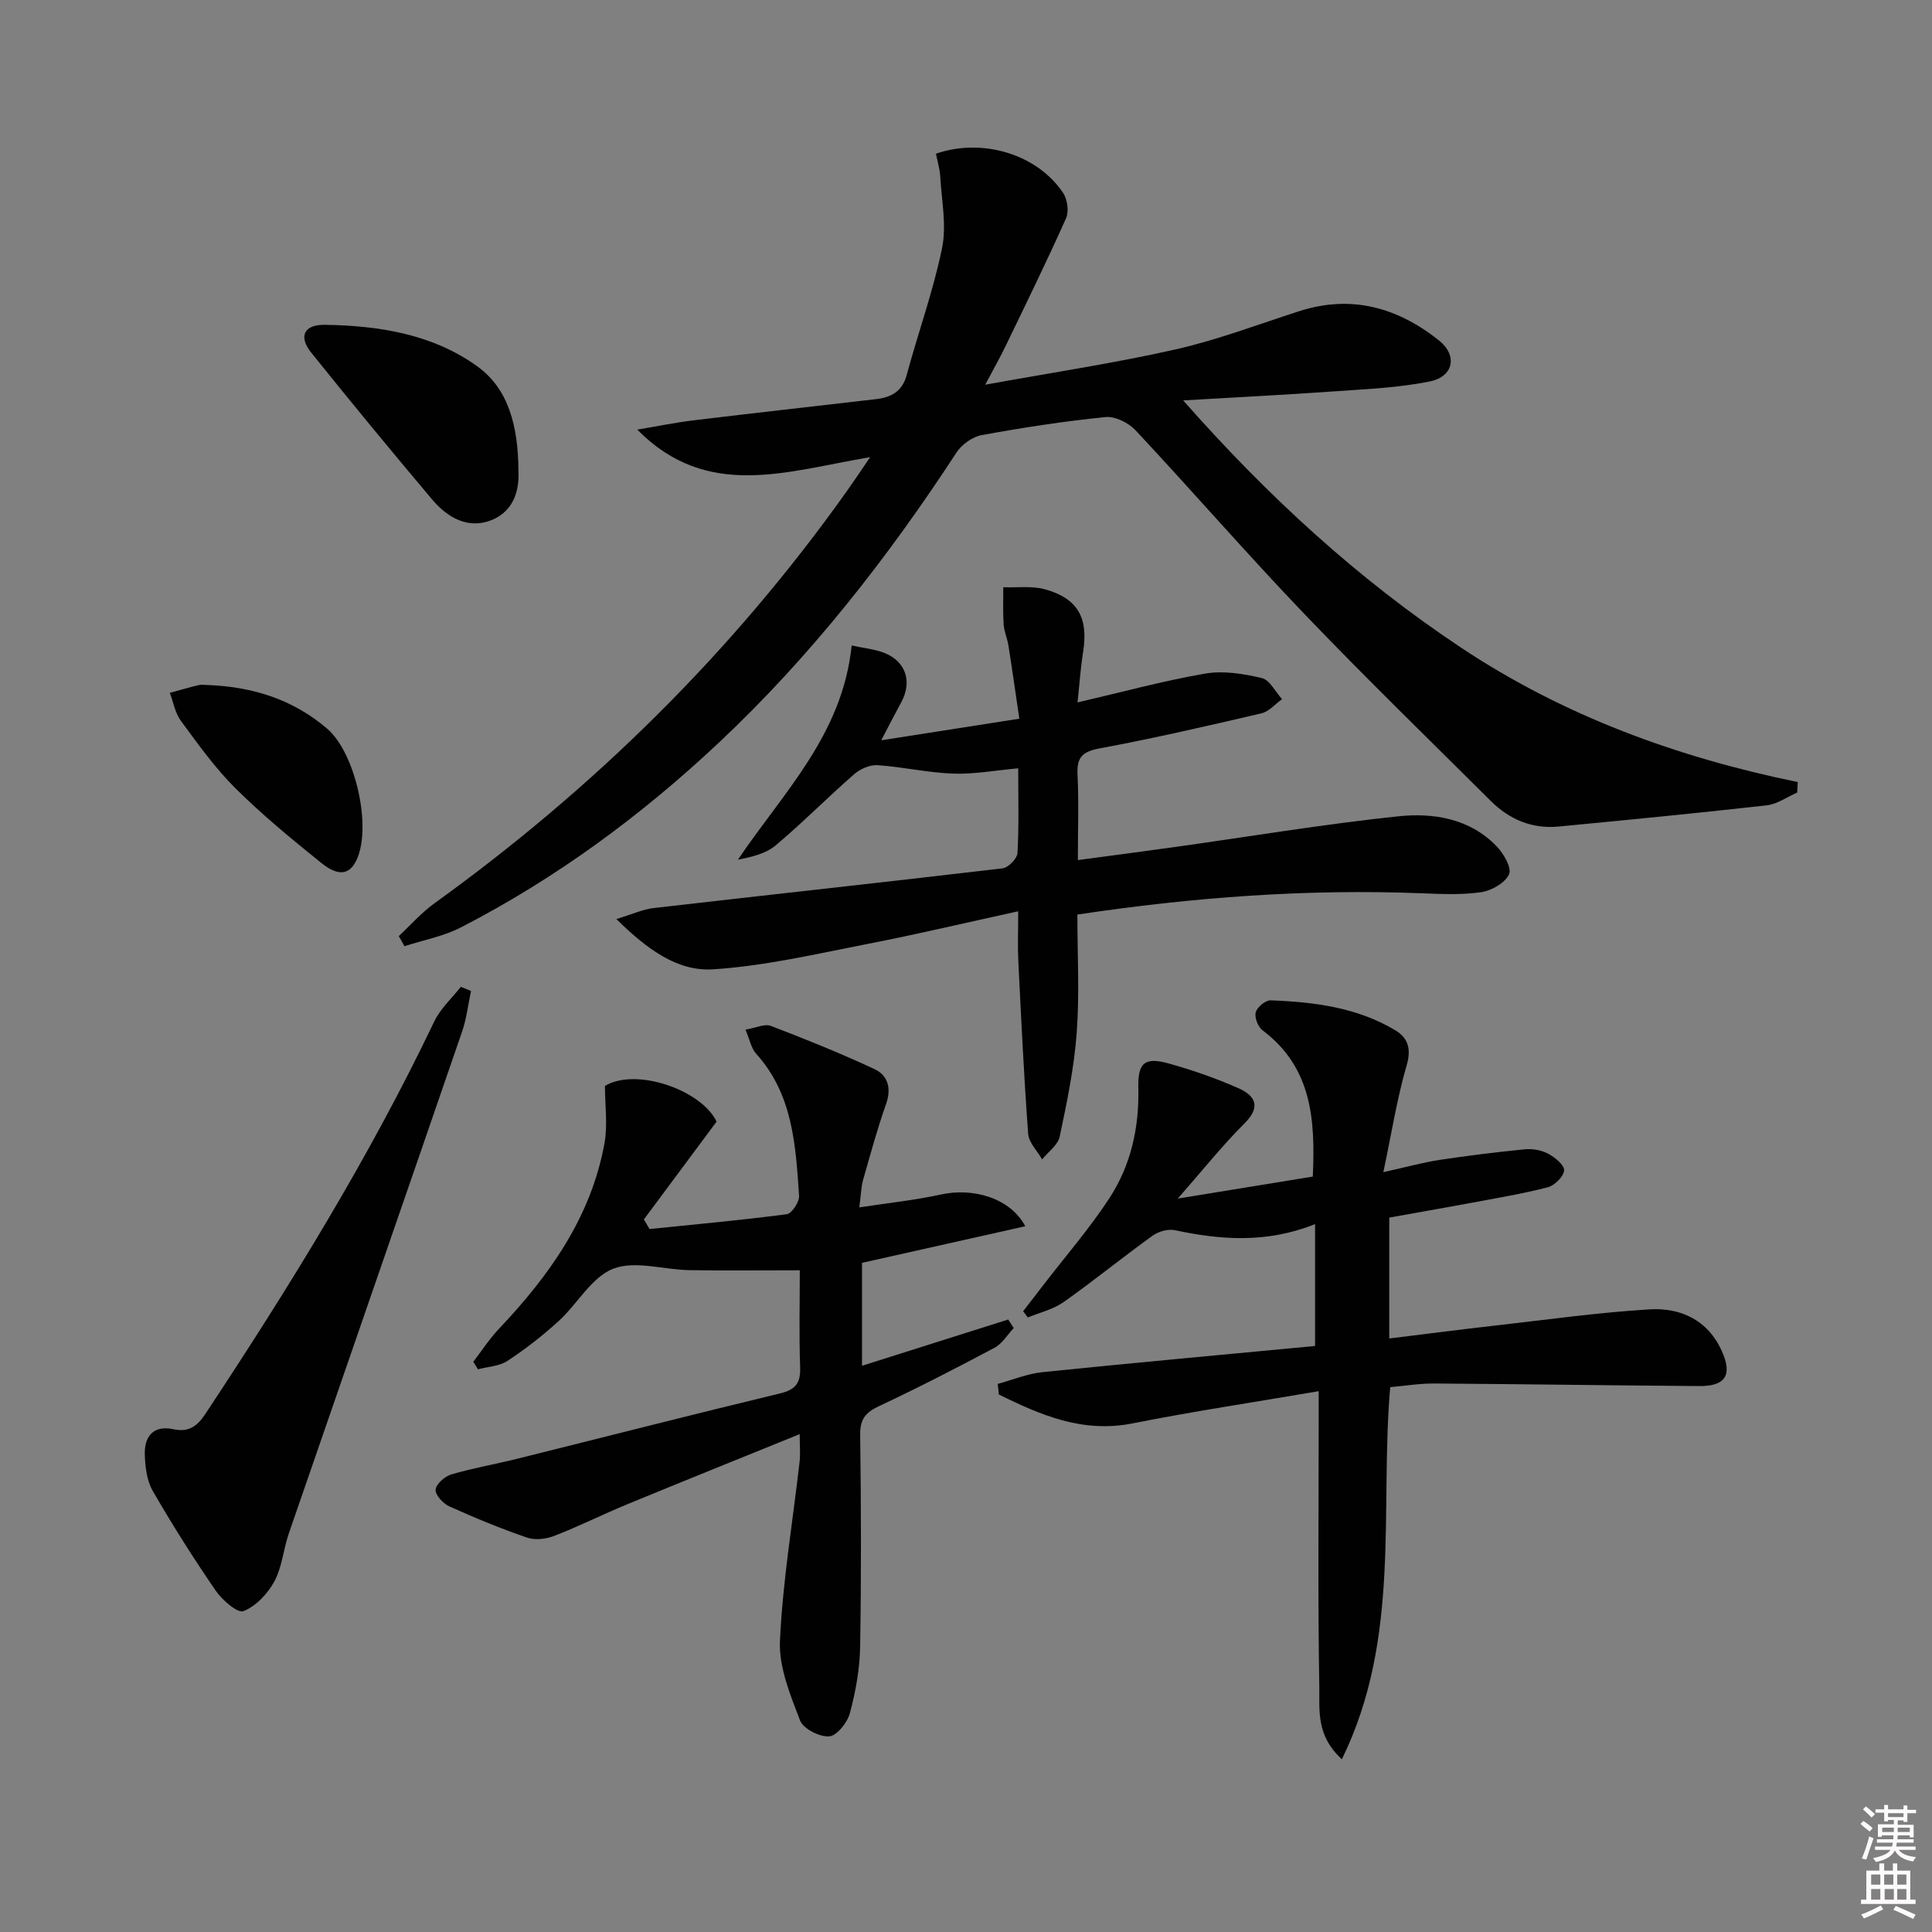 <svg enable-background="new 0 0 400 400" viewBox="0 0 400 400" xmlns="http://www.w3.org/2000/svg"><rect x="0" y="0" width="400" height="400" fill="#808080" stroke="none"/><path d="m385.2 377.6.6-.6c.6.4 1.3.9 1.9 1.5l-.6.7c-.8-.6-1.4-1.1-1.9-1.6zm.3 7.1c.6-1.4 1.1-2.9 1.5-4.5.3.1.6.3.9.4-.5 1.4-1 2.9-1.5 4.4l-.9-.2zm.2-10.1.6-.6c.7.5 1.3 1.1 1.9 1.6l-.7.7c-.6-.6-1.2-1.2-1.8-1.7zm8.4-.8h.8v.9h1.8v.7h-1.8v1.8h-.8v-.3h-1.2v.9h3.3v2.6h-.8v-.4h-2.5c0 .3 0 .6-.1.8h3.4v.7h-3.5c0 .3-.1.6-.1.8h4v.7h-3.5c.7.9 1.9 1.3 3.6 1.5-.2.2-.4.5-.6.9-1.9-.3-3.2-1.1-3.8-2.3-.5 1.1-1.8 2-3.9 2.4-.2-.3-.4-.5-.6-.8 1.9-.4 3.1-.9 3.6-1.7h-3.2v-.7h3.5c.1-.2.1-.5.2-.8h-3.3v-.7h3.4c0-.2 0-.5 0-.8h-2.4v.3h-.8v-2.6h3.3v-.9h-1.2v.3h-.8v-1.8h-1.8v-.7h1.8v-.9h.8v.9h3.2zm-4.4 5.5h2.4c0-.3 0-.6 0-.9h-2.4zm1.2-3.1h3.2v-.8h-3.2zm4.4 2.2h-2.4v.9h2.5v-.9z" fill="#fcfafa"/><path d="m389.2 385.8h.9v1.5h1.8v-1.5h.9v1.5h2.7v6h1.1v.9h-11.3v-.9h1.1v-6h2.7v-1.5zm.2 8.7.5.8c-1.2.6-2.5 1.3-4 1.9-.2-.3-.3-.6-.6-.8 1.6-.6 3-1.3 4.1-1.9zm-2-4.3h1.9v-2.1h-1.9zm0 3.1h1.9v-2.2h-1.9zm2.7-3.1h1.9v-2.1h-1.9zm.1 3.1h1.9v-2.2h-1.9zm2.3 1.3c1.4.6 2.7 1.2 4.1 1.8l-.5.9c-1.5-.7-2.8-1.4-4.1-1.9zm2.2-6.5h-1.9v2.1h1.9zm-1.9 5.2h1.9v-2.2h-1.9z" fill="#fcfafa"/><g fill="#010101"><path d="m82.56 193.81c2.45-2.28 4.68-4.84 7.37-6.78 33.09-23.85 61.77-52.09 85.42-85.37 1.41-1.99 2.76-4.02 4.8-7.01-17.17 2.86-33.66 9.05-48.21-5.7 3.9-.65 7.79-1.46 11.71-1.93 12.53-1.52 25.08-2.91 37.62-4.37 3.14-.36 5.51-1.51 6.45-5 2.37-8.78 5.5-17.39 7.32-26.27.97-4.71-.09-9.86-.37-14.8-.09-1.61-.59-3.2-.89-4.76 9.67-3.33 20.98.12 26.33 8.13.89 1.33 1.24 3.84.6 5.25-3.99 8.94-8.31 17.74-12.57 26.56-1.06 2.2-2.27 4.32-4.16 7.89 14.1-2.56 26.86-4.47 39.41-7.31 8.69-1.97 17.11-5.18 25.62-7.92 10.81-3.48 20.38-.73 28.91 6.06 3.89 3.1 3.04 7.48-1.84 8.48-6.45 1.32-13.14 1.59-19.75 2.06-10.09.72-20.19 1.22-31.37 1.88 17.58 19.92 36.19 36.99 57.51 51.17 21.26 14.14 44.75 22.72 69.74 27.85-.04.72-.08 1.45-.12 2.17-2.11.92-4.15 2.41-6.34 2.65-14.35 1.62-28.72 3.01-43.09 4.39-5.47.52-10.16-1.47-14-5.29-12.97-12.91-26.11-25.67-38.76-38.89-11.85-12.38-23.09-25.35-34.8-37.87-1.45-1.55-4.23-2.93-6.22-2.73-8.57.86-17.12 2.18-25.6 3.73-1.92.35-4.14 1.91-5.22 3.57-14.25 21.83-30.21 42.24-49.25 60.13-16.09 15.12-33.74 28.11-53.39 38.23-3.61 1.86-7.77 2.62-11.68 3.89-.37-.69-.78-1.39-1.18-2.09z"/><path d="m287.63 252.09v25.03c7.63-.94 14.95-1.89 22.29-2.72 10.52-1.19 21.03-2.67 31.58-3.31 6.46-.39 12.08 2.19 14.99 8.64 2.22 4.93.77 7.28-4.65 7.24-18.3-.13-36.6-.41-54.9-.53-2.97-.02-5.94.47-9.11.75-2.21 25.49 2.32 51.84-10.01 77.05-5.41-4.96-4.59-10.28-4.67-14.88-.32-18.32-.13-36.65-.13-54.97 0-1.81 0-3.61 0-6.36-13.22 2.26-25.94 4.17-38.55 6.67-10.36 2.05-19-1.73-27.66-5.97-.08-.74-.16-1.48-.24-2.21 3.09-.83 6.13-2.11 9.27-2.43 18.82-1.93 37.67-3.64 56.43-5.42 0-8.64 0-16.8 0-25.23-10.08 4.02-19.52 3.28-29.07 1.25-1.41-.3-3.4.3-4.62 1.18-6.2 4.47-12.14 9.31-18.38 13.72-2.15 1.51-4.92 2.15-7.4 3.18-.32-.43-.64-.86-.97-1.29 1.44-1.87 2.88-3.73 4.32-5.6 4.55-5.92 9.48-11.59 13.55-17.83 4.44-6.81 6.17-14.57 5.98-22.8-.13-5.25 1.34-6.45 6.29-5.07 4.93 1.37 9.8 3.07 14.47 5.14 3.37 1.5 4.73 3.75 1.27 7.21-4.65 4.65-8.78 9.83-13.86 15.62 9.87-1.61 18.76-3.06 27.95-4.55.53-11.71-.13-22.57-10.42-30.3-.94-.7-1.68-2.66-1.39-3.73.29-1.06 2.03-2.5 3.09-2.46 9.01.34 17.93 1.46 25.85 6.23 2.59 1.56 3.3 3.82 2.3 7.24-1.97 6.74-3.06 13.74-4.82 22.1 4.96-1.1 8.23-2.01 11.56-2.52 5.89-.89 11.81-1.63 17.74-2.21 1.58-.15 3.43.17 4.81.91 1.41.75 3.38 2.35 3.31 3.45-.09 1.28-1.96 3.13-3.37 3.5-5.29 1.37-10.71 2.26-16.08 3.27-5.57 1.03-11.12 2-16.75 3.01z"/><path d="m165.59 263c-8.04 0-15.47.09-22.9-.03-5.31-.09-11.22-2.05-15.74-.29-4.47 1.74-7.38 7.26-11.26 10.81-3.3 3.02-6.88 5.8-10.61 8.26-1.69 1.12-4.07 1.2-6.13 1.75-.32-.52-.64-1.04-.96-1.56 1.75-2.27 3.32-4.72 5.28-6.79 10.45-11.03 19.09-23.12 21.88-38.43.69-3.8.1-7.83.1-11.9 6.48-3.87 20.01.87 23.11 7.4-5.25 7.07-10.15 13.66-15.05 20.25.39.66.78 1.33 1.17 1.99 9.48-.97 18.97-1.83 28.41-3.07 1.05-.14 2.64-2.56 2.55-3.83-.71-10.45-1.28-20.99-8.9-29.41-1.01-1.12-1.31-2.89-2.2-4.97 2.18-.37 3.98-1.27 5.25-.78 7.23 2.76 14.43 5.67 21.45 8.94 2.79 1.3 3.57 3.96 2.41 7.24-1.82 5.15-3.25 10.43-4.75 15.69-.4 1.4-.42 2.91-.79 5.71 6.06-.93 11.54-1.5 16.89-2.67 6.78-1.49 14.41.78 17.47 6.57-11.35 2.54-22.4 5.02-33.8 7.58v21.31c10.26-3.25 20.26-6.41 30.27-9.58.38.59.76 1.18 1.14 1.77-1.3 1.38-2.36 3.21-3.94 4.06-7.9 4.21-15.87 8.31-23.98 12.12-2.78 1.31-3.91 2.7-3.87 5.89.19 14.66.24 29.32-.01 43.98-.08 4.58-.93 9.24-2.12 13.68-.52 1.95-2.7 4.69-4.29 4.81-2 .14-5.37-1.58-6.03-3.3-2.02-5.29-4.41-11.04-4.16-16.49.57-12.4 2.66-24.73 4.07-37.1.18-1.59.02-3.22.02-5.69-12.45 5.06-24.11 9.74-35.72 14.53-5.06 2.09-9.97 4.55-15.07 6.53-1.7.66-3.98.94-5.64.37-5.47-1.87-10.83-4.09-16.11-6.47-1.29-.58-2.94-2.37-2.84-3.46.11-1.18 1.9-2.76 3.26-3.16 4.45-1.31 9.05-2.1 13.55-3.22 18.17-4.52 36.31-9.17 54.51-13.55 3.24-.78 4.26-2.17 4.15-5.42-.24-6.84-.07-13.63-.07-20.07z"/><path d="m176.33 133.64c2.54.57 4.89.75 6.96 1.62 4.35 1.83 5.56 5.98 3.31 10.12-1.25 2.3-2.44 4.63-4.15 7.89 9.82-1.54 18.74-2.93 28.59-4.47-.77-5.21-1.47-10.2-2.26-15.18-.23-1.47-.89-2.89-.99-4.35-.17-2.55-.06-5.12-.07-7.69 2.9.11 5.96-.32 8.67.44 6.8 1.9 8.96 5.94 7.86 12.93-.54 3.41-.77 6.87-1.16 10.48 9.1-2.11 17.69-4.46 26.42-5.97 3.77-.65 7.93.03 11.72.92 1.66.39 2.82 2.85 4.21 4.37-1.42 1.01-2.71 2.58-4.28 2.94-11.13 2.6-22.27 5.17-33.5 7.26-3.56.66-4.75 1.85-4.57 5.4.28 5.62.07 11.27.07 17.72 7-.94 13.5-1.78 19.98-2.69 15.44-2.16 30.84-4.74 46.33-6.37 7.28-.77 14.78.43 20.34 6.15 1.47 1.51 3.21 4.49 2.63 5.82-.79 1.79-3.6 3.41-5.75 3.73-4.08.6-8.31.39-12.46.23-23.64-.92-47.1.8-71.17 4.41 0 8.28.46 16.43-.14 24.51-.53 7.2-2.02 14.36-3.52 21.45-.37 1.76-2.38 3.16-3.64 4.73-1-1.76-2.75-3.47-2.89-5.29-.88-11.92-1.45-23.87-2.04-35.82-.15-3.1-.02-6.21-.02-10.26-11 2.4-21.12 4.81-31.33 6.79-10.58 2.06-21.18 4.55-31.87 5.23-7.33.46-13.61-4.11-20-10.41 3.3-1 5.47-2.02 7.73-2.28 24.08-2.77 48.17-5.38 72.24-8.22 1.18-.14 3.01-2.02 3.08-3.17.32-5.62.15-11.27.15-17.54-4.76.43-9.15 1.25-13.5 1.1-5.23-.19-10.41-1.4-15.64-1.75-1.6-.11-3.62.81-4.87 1.91-5.5 4.8-10.64 10.02-16.22 14.71-2.04 1.71-4.96 2.39-7.8 2.95 9.36-13.92 21.63-25.79 23.55-44.35z"/><path d="m97.52 205.17c-.6 2.81-.92 5.71-1.85 8.41-11.91 34.64-23.93 69.25-35.87 103.89-1.13 3.28-1.39 6.96-3 9.95-1.38 2.55-3.82 5.13-6.4 6.15-1.21.48-4.42-2.31-5.76-4.27-4.6-6.7-8.96-13.59-13.02-20.63-1.23-2.14-1.57-5.01-1.64-7.56-.1-3.78 1.82-6.09 5.95-5.2 3.12.67 4.91-.63 6.56-3.13 17.34-26.21 33.85-52.89 47.42-81.3 1.27-2.66 3.64-4.8 5.5-7.17.7.27 1.41.57 2.11.86z"/><path d="m107.34 97.62c.16 3.1-.52 8-5.52 10.04-4.88 1.99-9.2-.5-12.37-4.27-8.46-10.03-16.81-20.16-25.02-30.39-2.66-3.31-1.53-5.81 2.8-5.75 11.25.16 22.43 1.95 31.66 8.65 6.28 4.56 8.41 12.08 8.45 21.72z"/><path d="m43.06 141.83c9.22.35 17.63 2.97 24.71 9.07 5.8 4.99 9.27 20.3 6.05 27.15-1.97 4.2-5.17 2.33-7.43.51-6.07-4.9-12.13-9.87-17.65-15.36-4.22-4.19-7.73-9.13-11.28-13.94-1.2-1.62-1.56-3.85-2.3-5.81 1.97-.54 3.93-1.12 5.91-1.59.63-.16 1.33-.03 1.99-.03z"/></g></svg>